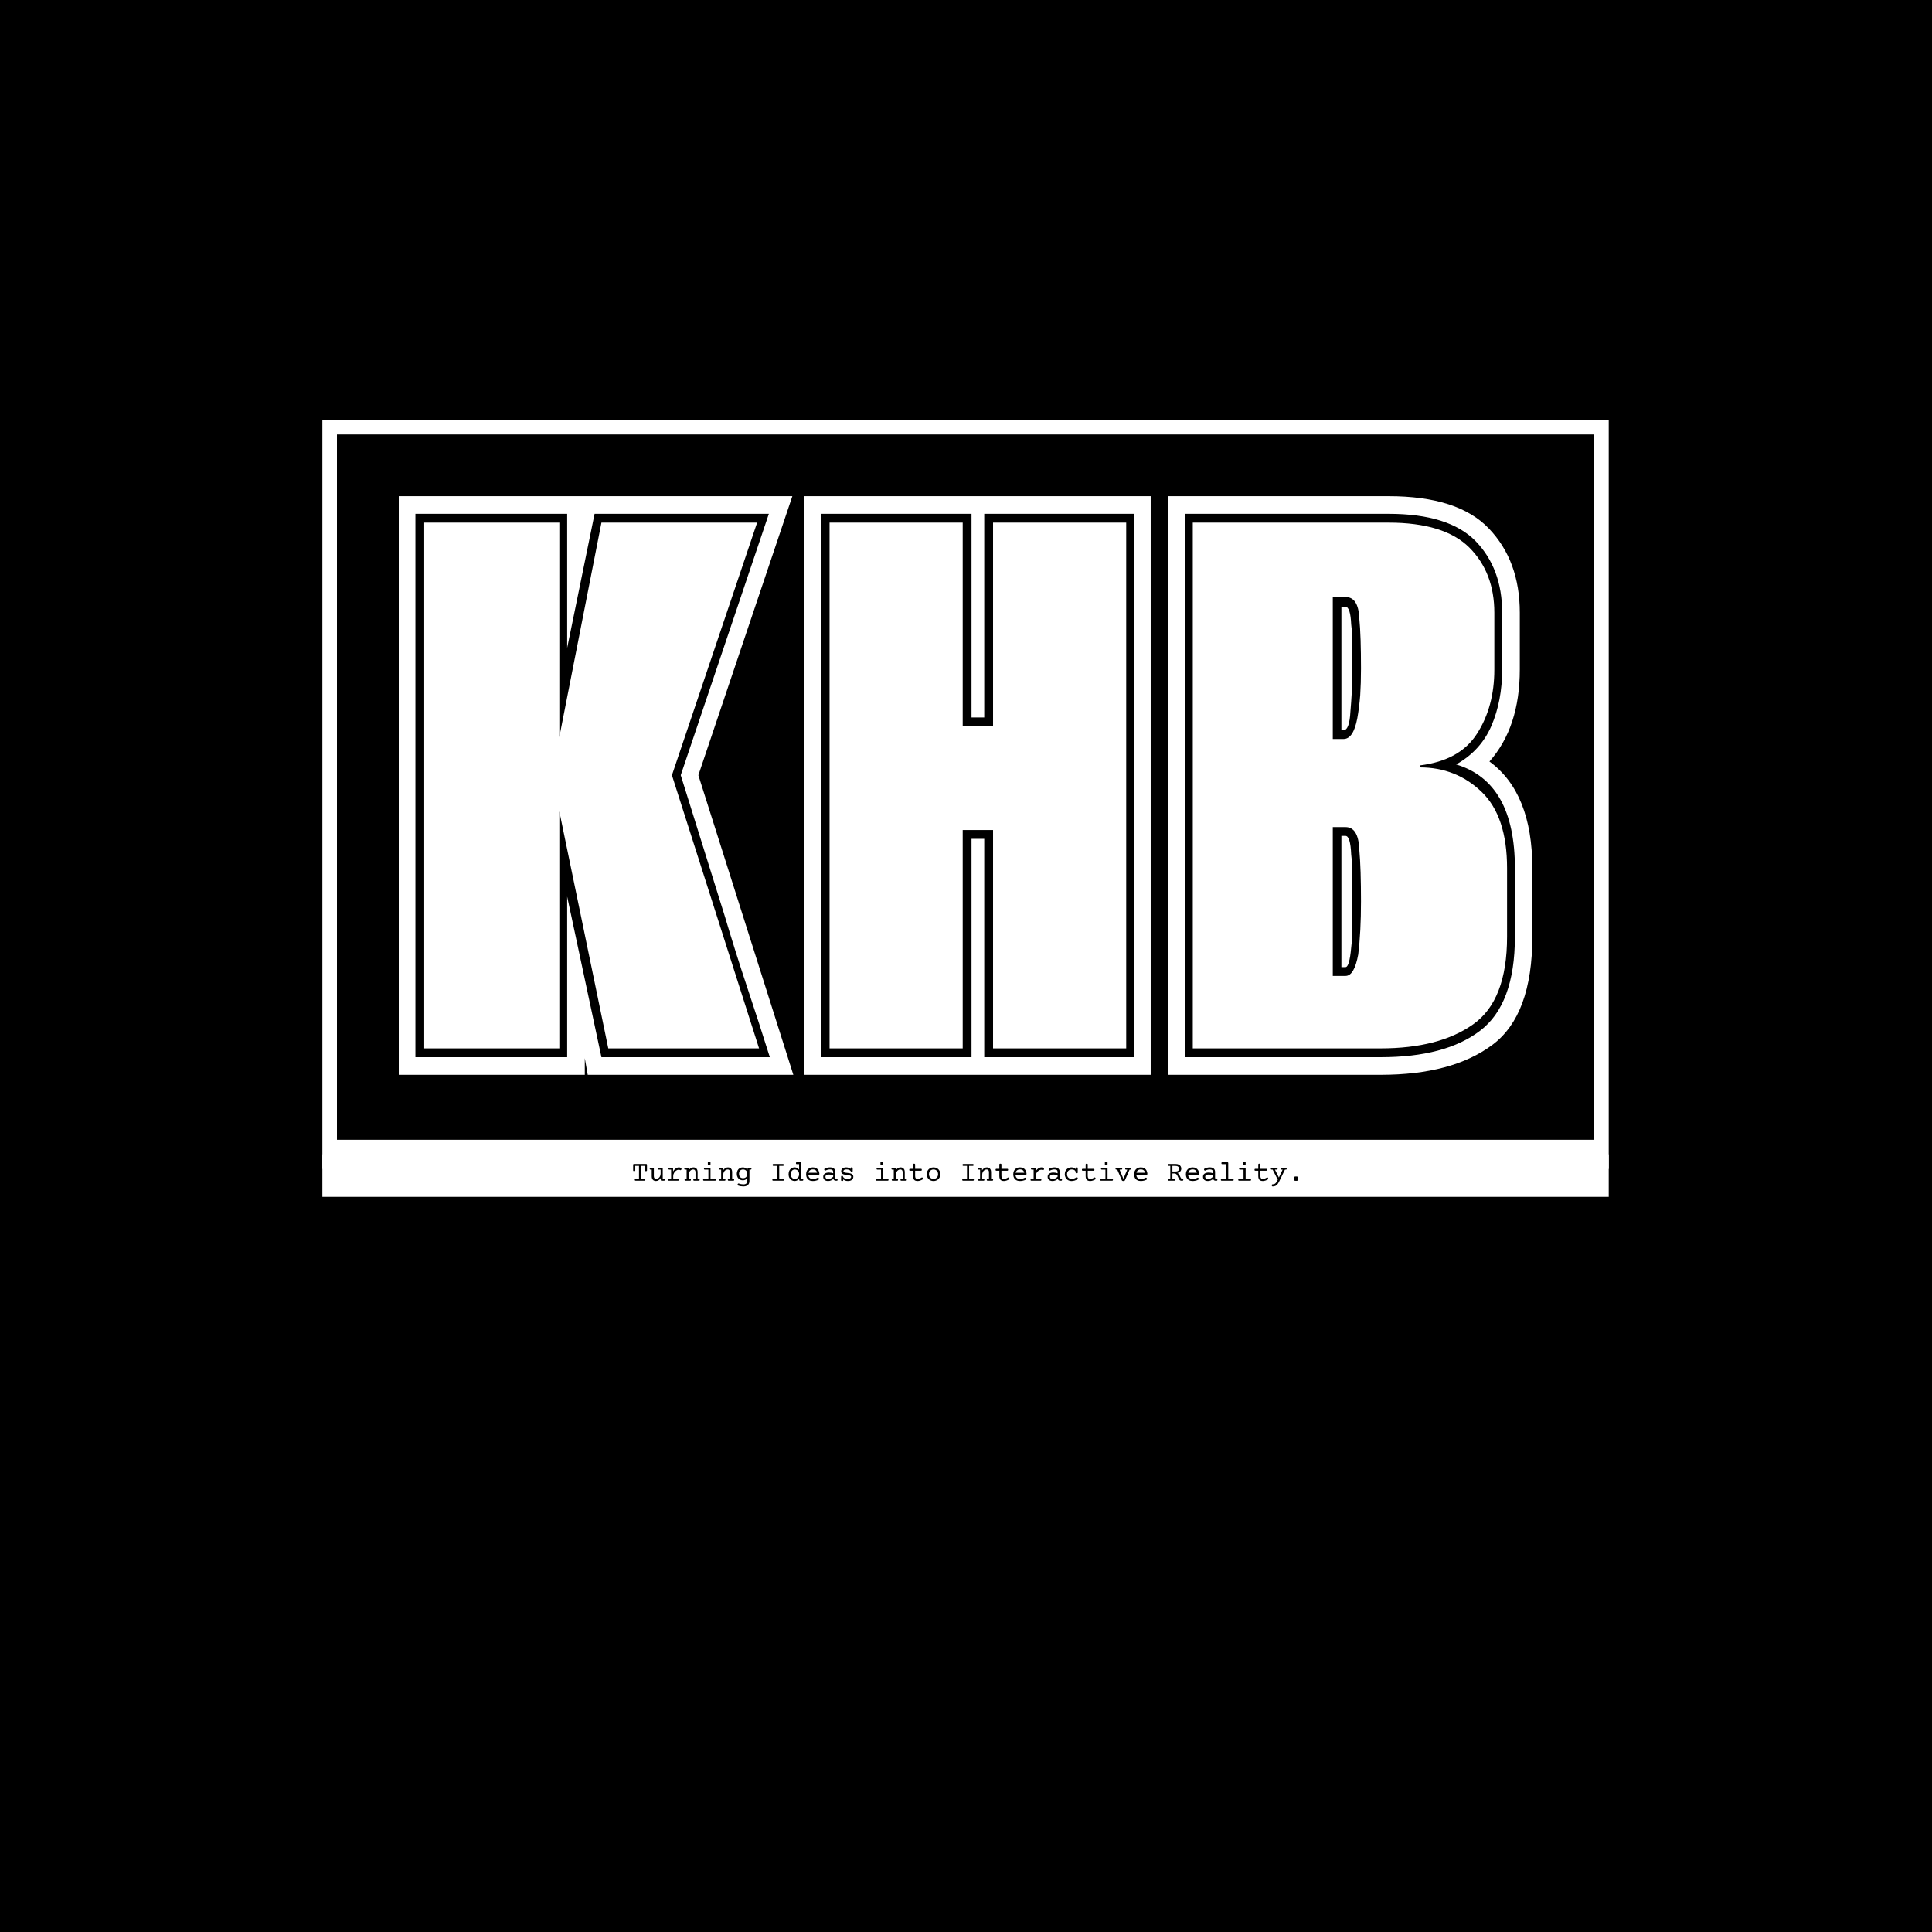 <svg xmlns="http://www.w3.org/2000/svg" version="1.1" xmlns:xlink="http://www.w3.org/1999/xlink" xmlns:svgjs="http://svgjs.dev/svgjs" width="1500" height="1500" viewBox="0 0 1500 1500"><rect width="1500" height="1500" fill="#000000"></rect><g transform="matrix(0.667,0,0,0.667,249.394,325.726)"><svg viewBox="0 0 396 336" data-background-color="#cb0003" preserveAspectRatio="xMidYMid meet" height="1272" width="1500" xmlns="http://www.w3.org/2000/svg" xmlns:xlink="http://www.w3.org/1999/xlink"><g id="tight-bounds" transform="matrix(1,0,0,1,0.24,0.109)"><svg viewBox="0 0 395.52 238.899" height="238.899" width="395.52"><g><svg viewBox="0 0 395.52 238.899" height="238.899" width="395.52"><g><svg viewBox="0 0 395.52 238.899" height="238.899" width="395.52"><g><svg viewBox="0 0 395.52 238.899" height="238.899" width="395.52"><g id="textblocktransform"><svg viewBox="0 0 395.52 238.899" height="238.899" width="395.52" id="textblock"><g><rect width="395.52" height="225.834" fill="none" stroke-width="8.962" stroke="#ffffff" data-fill-palette-color="none" data-stroke-palette-color="tertiary"></rect><rect width="395.52" height="109.949" y="225.834" fill="#ffffff" data-fill-palette-color="tertiary"></rect></g><g><svg viewBox="0 0 395.52 224.834" height="224.834" width="395.52"><g transform="matrix(1,0,0,1,23.462,23.462)"><svg width="348.597" viewBox="0.45 -29.55 57.89 29.55" height="177.911" data-palette-color="#d4dcf7"><path d="M9.95 0L0.45 0 0.45-29.55 20.55-29.55 15.75-15.3 20.6 0 10.1 0 9.95-0.85 9.95 0ZM1.3-28.65L1.3-0.9 9.05-0.9 9.05-9.1 10.8-0.9 19.4-0.9Q18.85-2.65 18.25-4.45 17.65-6.25 17.1-8.1L17.1-8.1 14.85-15.3 19.35-28.65 10.45-28.65 9.05-21.8 9.05-28.65 1.3-28.65ZM8.65-1.35L1.75-1.35 1.75-28.2 8.65-28.2 8.65-17.25 10.8-28.2 18.75-28.2 14.4-15.3 18.85-1.35 11.15-1.35 8.65-13.45 8.65-1.35ZM38.85 0L21.15 0 21.15-29.55 38.85-29.55 38.85 0ZM22-28.65L22-0.9 29.7-0.9 29.7-12.05 30.35-12.05 30.35-0.9 38-0.9 38-28.65 30.35-28.65 30.35-18.25 29.7-18.25 29.7-28.65 22-28.65ZM29.25-1.35L22.45-1.35 22.45-28.2 29.25-28.2 29.25-17.8 30.8-17.8 30.8-28.2 37.6-28.2 37.6-1.35 30.8-1.35 30.8-12.5 29.25-12.5 29.25-1.35ZM50.59 0L39.75 0 39.75-29.55 51-29.55Q54.55-29.55 56.12-27.9 57.7-26.25 57.7-23.6L57.7-23.6 57.7-20.7Q57.7-17.75 56.15-16L56.15-16Q58.34-14.4 58.34-10.55L58.34-10.55 58.34-7.05Q58.34-3.05 56.3-1.53 54.25 0 50.59 0L50.59 0ZM40.59-28.65L40.59-0.9 50.59-0.9Q53.9-0.9 55.67-2.25 57.45-3.6 57.45-7.05L57.45-7.05 57.45-10.55Q57.45-14.95 54.45-15.85L54.45-15.85Q55.7-16.55 56.25-17.82 56.8-19.1 56.8-20.7L56.8-20.7 56.8-23.6Q56.8-25.85 55.45-27.25 54.09-28.65 51-28.65L51-28.65 40.59-28.65ZM50.59-1.35L41-1.35 41-28.2 51-28.2Q53.84-28.2 55.12-26.93 56.4-25.65 56.4-23.6L56.4-23.6 56.4-20.7Q56.4-18.8 55.52-17.43 54.65-16.05 52.59-15.8L52.59-15.8 52.59-15.7Q54.45-15.7 55.75-14.45 57.05-13.2 57.05-10.55L57.05-10.55 57.05-7.05Q57.05-3.8 55.32-2.58 53.59-1.35 50.59-1.35L50.59-1.35ZM48.15-24.4L48.15-17.15 48.7-17.15Q49.2-17.15 49.4-18.2L49.4-18.2Q49.5-18.75 49.55-19.38 49.59-20 49.59-20.75L49.59-20.75Q49.59-21.55 49.57-22.2 49.55-22.85 49.5-23.35L49.5-23.35Q49.45-24.4 48.8-24.4L48.8-24.4 48.15-24.4ZM48.7-17.6L48.59-17.6 48.59-23.9 48.8-23.9Q49.05-23.9 49.09-23L49.09-23Q49.15-22.5 49.15-21.95 49.15-21.4 49.15-20.75L49.15-20.75Q49.15-20.1 49.12-19.55 49.09-19 49.05-18.55L49.05-18.55Q49-17.6 48.7-17.6L48.7-17.6ZM48.15-12.65L48.15-5.05 48.8-5.05Q49.25-5.05 49.45-6.15L49.45-6.15Q49.59-7.3 49.59-8.85L49.59-8.85Q49.59-9.65 49.57-10.33 49.55-11 49.5-11.55L49.5-11.55Q49.45-12.65 48.8-12.65L48.8-12.65 48.15-12.65ZM48.8-5.5L48.59-5.5 48.59-12.2 48.8-12.2Q49.05-12.2 49.09-11.25L49.09-11.25Q49.15-10.75 49.15-10.15 49.15-9.55 49.15-8.85L49.15-8.85Q49.15-8.15 49.15-7.58 49.15-7 49.09-6.5L49.09-6.5Q49-5.5 48.8-5.5L48.8-5.5Z" opacity="1" transform="matrix(1,0,0,1,0,0)" fill="#ffffff" class="wordmark-text-0" data-fill-palette-color="primary" id="text-0"></path></svg></g></svg></g><g transform="matrix(1,0,0,1,75.544,224.834)"><svg viewBox="0 0 244.431 14.065" height="14.065" width="244.431"><g transform="matrix(1,0,0,1,20,3.2)"><svg width="204.431" viewBox="2.98 -33.28 1154.47 43.291" height="7.665" data-palette-color="#cb0003"><path d="M25.46-28.98Q26.29-28.98 26.65-28.6 27-28.22 27-27.32L27-27.32 27-18.12Q27-17.26 26.59-16.89 26.17-16.53 25.17-16.53L25.17-16.53Q24.17-16.53 23.75-16.89 23.34-17.26 23.34-18.12L23.34-18.12 23.34-25.66 16.82-25.66 16.82-3.32 22.58-3.32Q23.41-3.32 23.77-2.94 24.12-2.56 24.12-1.66L24.12-1.66Q24.12-0.76 23.77-0.38 23.41 0 22.58 0L22.58 0 7.4 0Q6.57 0 6.21-0.38 5.86-0.76 5.86-1.66L5.86-1.66Q5.86-2.56 6.21-2.94 6.57-3.32 7.4-3.32L7.4-3.32 13.16-3.32 13.16-25.66 6.64-25.66 6.64-18.12Q6.64-17.26 6.23-16.89 5.81-16.53 4.81-16.53L4.81-16.53Q3.81-16.53 3.39-16.89 2.98-17.26 2.98-18.12L2.98-18.12 2.98-27.32Q2.98-28.22 3.33-28.6 3.69-28.98 4.52-28.98L4.52-28.98 25.46-28.98ZM52.83-22.56Q53.66-22.56 54.01-22.18 54.37-21.8 54.37-20.9L54.37-20.9 54.37-3.32 56.37-3.32Q57.2-3.32 57.55-2.94 57.91-2.56 57.91-1.66L57.91-1.66Q57.91-0.76 57.55-0.38 57.2 0 56.37 0L56.37 0 52.49 0Q51.66 0 51.3-0.37 50.95-0.73 50.95-1.64L50.95-1.64 50.95-4.59Q49.34-2.1 47.18-0.78 45.02 0.54 42.53 0.54L42.53 0.54Q40.31 0.54 38.67-0.43 37.03-1.39 36.15-3.2 35.28-5 35.28-7.42L35.28-7.42 35.28-19.24 33.27-19.24Q32.44-19.24 32.09-19.62 31.74-20 31.74-20.9L31.74-20.9Q31.74-21.8 32.09-22.18 32.44-22.56 33.27-22.56L33.27-22.56 37.4-22.56Q38.23-22.56 38.58-22.18 38.94-21.8 38.94-20.9L38.94-20.9 38.94-7.79Q38.94-5.62 39.94-4.35 40.94-3.08 42.89-3.08L42.89-3.08Q44.97-3.08 46.76-4.27 48.56-5.47 49.63-7.57 50.71-9.67 50.71-12.26L50.71-12.26 50.71-19.24 47.24-19.24Q46.41-19.24 46.05-19.62 45.7-20 45.7-20.9L45.7-20.9Q45.7-21.8 46.05-22.18 46.41-22.56 47.24-22.56L47.24-22.56 52.83-22.56ZM82.42-23.1Q84.32-23.1 85.98-22.12L85.98-22.12Q86.96-21.53 86.96-20.61L86.96-20.61Q86.96-20.17 86.74-19.58L86.74-19.58Q86.23-18.19 85.32-18.19L85.32-18.19Q84.96-18.19 84.64-18.38L84.64-18.38Q83.44-19.04 82.08-19.04L82.08-19.04Q79.88-19.04 77.66-17.52 75.43-15.99 74.01-13.45 72.58-10.91 72.58-8.06L72.58-8.06 72.58-3.32 80.81-3.32Q81.64-3.32 81.99-2.94 82.34-2.56 82.34-1.66L82.34-1.66Q82.34-0.76 81.99-0.38 81.64 0 80.81 0L80.81 0 65.08 0Q64.25 0 63.9-0.38 63.54-0.76 63.54-1.66L63.54-1.66Q63.54-2.56 63.9-2.94 64.25-3.32 65.08-3.32L65.08-3.32 68.92-3.32 68.92-19.24 65.82-19.24Q64.99-19.24 64.63-19.62 64.28-20 64.28-20.9L64.28-20.9Q64.28-21.8 64.63-22.18 64.99-22.56 65.82-22.56L65.82-22.56 70.8-22.56Q71.63-22.56 71.98-22.18 72.33-21.8 72.33-20.9L72.33-20.9 72.33-15.97Q73.51-18.12 75.17-19.73 76.83-21.34 78.71-22.22 80.59-23.1 82.42-23.1L82.42-23.1ZM107.68-23.1Q109.9-23.1 111.54-22.13 113.18-21.17 114.06-19.36 114.93-17.55 114.93-15.14L114.93-15.14 114.93-3.32 116.94-3.32Q117.77-3.32 118.12-2.94 118.47-2.56 118.47-1.66L118.47-1.66Q118.47-0.76 118.12-0.38 117.77 0 116.94 0L116.94 0 109.03 0Q108.2 0 107.84-0.38 107.49-0.76 107.49-1.66L107.49-1.66Q107.49-2.56 107.84-2.94 108.2-3.32 109.03-3.32L109.03-3.32 111.27-3.32 111.27-14.77Q111.27-16.94 110.27-18.21 109.27-19.48 107.32-19.48L107.32-19.48Q105.24-19.48 103.45-18.29 101.65-17.09 100.58-14.99 99.5-12.89 99.5-10.3L99.5-10.3 99.5-3.32 101.75-3.32Q102.58-3.32 102.93-2.94 103.29-2.56 103.29-1.66L103.29-1.66Q103.29-0.76 102.93-0.38 102.58 0 101.75 0L101.75 0 93.84 0Q93.01 0 92.66-0.38 92.3-0.76 92.3-1.66L92.3-1.66Q92.3-2.56 92.66-2.94 93.01-3.32 93.84-3.32L93.84-3.32 95.84-3.32 95.84-19.24 93.35-19.24Q92.52-19.24 92.17-19.62 91.81-20 91.81-20.9L91.81-20.9Q91.81-21.8 92.17-22.18 92.52-22.56 93.35-22.56L93.35-22.56 97.72-22.56Q98.55-22.56 98.91-22.18 99.26-21.8 99.26-20.9L99.26-20.9 99.26-17.97Q100.87-20.46 103.03-21.78 105.19-23.1 107.68-23.1L107.68-23.1ZM135.78-22.56Q136.61-22.56 136.97-22.18 137.32-21.8 137.32-20.9L137.32-20.9 137.32-3.32 145.16-3.32Q145.99-3.32 146.34-2.94 146.69-2.56 146.69-1.66L146.69-1.66Q146.69-0.76 146.34-0.38 145.99 0 145.16 0L145.16 0 126.02 0Q125.19 0 124.83-0.38 124.48-0.76 124.48-1.66L124.48-1.66Q124.48-2.56 124.83-2.94 125.19-3.32 126.02-3.32L126.02-3.32 133.66-3.32 133.66-19.24 127.48-19.24Q126.65-19.24 126.3-19.62 125.94-20 125.94-20.9L125.94-20.9Q125.94-21.8 126.3-22.18 126.65-22.56 127.48-22.56L127.48-22.56 135.78-22.56ZM135-33.28Q136.34-33.28 136.83-32.92 137.32-32.57 137.32-31.69L137.32-31.69 137.32-28.52Q137.32-27.64 136.83-27.28 136.34-26.93 135-26.93L135-26.93Q133.66-26.93 133.17-27.28 132.68-27.64 132.68-28.52L132.68-28.52 132.68-31.69Q132.68-32.57 133.17-32.92 133.66-33.28 135-33.28L135-33.28ZM167.64-23.1Q169.86-23.1 171.5-22.13 173.13-21.17 174.01-19.36 174.89-17.55 174.89-15.14L174.89-15.14 174.89-3.32 176.89-3.32Q177.72-3.32 178.08-2.94 178.43-2.56 178.43-1.66L178.43-1.66Q178.43-0.76 178.08-0.38 177.72 0 176.89 0L176.89 0 168.98 0Q168.15 0 167.8-0.38 167.44-0.76 167.44-1.66L167.44-1.66Q167.44-2.56 167.8-2.94 168.15-3.32 168.98-3.32L168.98-3.32 171.23-3.32 171.23-14.77Q171.23-16.94 170.23-18.21 169.23-19.48 167.27-19.48L167.27-19.48Q165.2-19.48 163.4-18.29 161.61-17.09 160.53-14.99 159.46-12.89 159.46-10.3L159.46-10.3 159.46-3.32 161.71-3.32Q162.54-3.32 162.89-2.94 163.24-2.56 163.24-1.66L163.24-1.66Q163.24-0.76 162.89-0.38 162.54 0 161.71 0L161.71 0 153.8 0Q152.97 0 152.61-0.38 152.26-0.76 152.26-1.66L152.26-1.66Q152.26-2.56 152.61-2.94 152.97-3.32 153.8-3.32L153.8-3.32 155.8-3.32 155.8-19.24 153.31-19.24Q152.48-19.24 152.12-19.62 151.77-20 151.77-20.9L151.77-20.9Q151.77-21.8 152.12-22.18 152.48-22.56 153.31-22.56L153.31-22.56 157.68-22.56Q158.51-22.56 158.86-22.18 159.22-21.8 159.22-20.9L159.22-20.9 159.22-17.97Q160.83-20.46 162.99-21.78 165.15-23.1 167.64-23.1L167.64-23.1ZM193.52-23.1Q195.91-23.1 197.93-22.02 199.96-20.95 201.5-18.95L201.5-18.95 201.5-20.9Q201.5-21.8 201.85-22.18 202.21-22.56 203.04-22.56L203.04-22.56 206.92-22.56Q207.75-22.56 208.1-22.18 208.46-21.8 208.46-20.9L208.46-20.9Q208.46-20 208.1-19.62 207.75-19.24 206.92-19.24L206.92-19.24 204.92-19.24 204.92 0.73Q204.92 3.64 203.68 5.73 202.45 7.81 200.11 8.91 197.76 10.01 194.47 10.01L194.47 10.01Q192.12 10.01 189.73 9.61 187.34 9.2 185.26 8.45L185.26 8.45Q184.31 8.11 184.31 7.15L184.31 7.15Q184.31 6.76 184.51 6.18L184.51 6.18Q184.95 4.83 185.9 4.83L185.9 4.83Q186.17 4.83 186.44 4.93L186.44 4.93Q188.34 5.62 190.44 6.01 192.54 6.4 194.47 6.4L194.47 6.4Q197.84 6.4 199.55 4.8 201.25 3.2 201.25 0.42L201.25 0.42 201.25-4.49Q198.23-0.68 193.52-0.68L193.52-0.68Q190.49-0.68 188.1-2.04 185.7-3.39 184.34-5.93 182.97-8.47 182.97-11.89L182.97-11.89Q182.97-15.31 184.34-17.85 185.7-20.39 188.1-21.74 190.49-23.1 193.52-23.1L193.52-23.1ZM193.76-19.48Q191.59-19.48 190.02-18.52 188.46-17.55 187.64-15.83 186.83-14.11 186.83-11.89L186.83-11.89Q186.83-9.67 187.64-7.95 188.46-6.23 190.02-5.26 191.59-4.3 193.76-4.3L193.76-4.3Q195.93-4.3 197.63-5.2 199.33-6.1 200.29-7.82 201.25-9.55 201.25-11.89L201.25-11.89Q201.25-14.23 200.29-15.95 199.33-17.68 197.63-18.58 195.93-19.48 193.76-19.48L193.76-19.48ZM262.9-28.98Q263.73-28.98 264.08-28.6 264.43-28.22 264.43-27.32L264.43-27.32Q264.43-26.42 264.08-26.04 263.73-25.66 262.9-25.66L262.9-25.66 256.65-25.66 256.65-3.32 263.38-3.32Q264.21-3.32 264.57-2.94 264.92-2.56 264.92-1.66L264.92-1.66Q264.92-0.76 264.57-0.38 264.21 0 263.38 0L263.38 0 246.24 0Q245.41 0 245.06-0.38 244.71-0.76 244.71-1.66L244.71-1.66Q244.71-2.56 245.06-2.94 245.41-3.32 246.24-3.32L246.24-3.32 252.98-3.32 252.98-25.66 246.73-25.66Q245.9-25.66 245.55-26.04 245.19-26.42 245.19-27.32L245.19-27.32Q245.19-28.22 245.55-28.6 245.9-28.98 246.73-28.98L246.73-28.98 262.9-28.98ZM293.31-32.03Q294.14-32.03 294.5-31.65 294.85-31.27 294.85-30.37L294.85-30.37 294.85-3.32 296.85-3.32Q297.68-3.32 298.04-2.94 298.39-2.56 298.39-1.66L298.39-1.66Q298.39-0.76 298.04-0.38 297.68 0 296.85 0L296.85 0 292.97 0Q292.14 0 291.79-0.38 291.43-0.76 291.43-1.66L291.43-1.66 291.43-3.61Q289.89-1.61 287.87-0.54 285.84 0.54 283.45 0.54L283.45 0.54Q280.42 0.54 278.03-0.89 275.64-2.32 274.27-4.99 272.9-7.67 272.9-11.28L272.9-11.28Q272.9-14.89 274.27-17.57 275.64-20.24 278.03-21.67 280.42-23.1 283.45-23.1L283.45-23.1Q288.04-23.1 291.19-19.07L291.19-19.07 291.19-28.71 287.23-28.71Q286.4-28.71 286.05-29.09 285.7-29.47 285.7-30.37L285.7-30.37Q285.7-31.27 286.05-31.65 286.4-32.03 287.23-32.03L287.23-32.03 293.31-32.03ZM283.69-19.48Q281.52-19.48 279.96-18.44 278.4-17.41 277.58-15.55 276.76-13.7 276.76-11.28L276.76-11.28Q276.76-8.86 277.58-7.01 278.4-5.15 279.96-4.11 281.52-3.08 283.69-3.08L283.69-3.08Q285.87-3.08 287.56-4.05 289.26-5.03 290.22-6.88 291.19-8.74 291.19-11.28L291.19-11.28Q291.19-13.82 290.22-15.67 289.26-17.53 287.56-18.51 285.87-19.48 283.69-19.48L283.69-19.48ZM314.99-23.1Q318.53-23.1 321.03-21.67 323.53-20.24 324.88-17.71 326.22-15.19 326.42-11.89L326.42-11.89Q326.42-11.06 326.06-10.72 325.71-10.38 324.88-10.38L324.88-10.38 307.2-10.38Q307.37-6.74 309.36-4.87 311.35-3 314.99-3L314.99-3Q317.24-3 319.43-3.58 321.63-4.15 323.29-5.1L323.29-5.1Q323.71-5.32 324.05-5.32L324.05-5.32Q324.9-5.32 325.44-4.03L325.44-4.03Q325.66-3.52 325.66-3.1L325.66-3.1Q325.66-2.12 324.58-1.59L324.58-1.59Q322.7-0.63 320.14-0.05 317.58 0.54 314.99 0.54L314.99 0.54Q311.3 0.54 308.69-0.88 306.08-2.29 304.71-4.96 303.34-7.62 303.34-11.28L303.34-11.28Q303.34-14.77 304.83-17.46 306.32-20.14 308.96-21.62 311.6-23.1 314.99-23.1L314.99-23.1ZM314.99-19.56Q311.99-19.56 310.02-18.03 308.06-16.5 307.45-13.79L307.45-13.79 322.36-13.79Q321.85-16.6 320.01-18.08 318.16-19.56 314.99-19.56L314.99-19.56ZM344.85-23.1Q349.44-23.1 351.73-21.04 354.03-18.99 354.03-14.97L354.03-14.97 354.03-5.25Q354.03-3.32 355.64-3.32L355.64-3.32 356.49-3.32Q357.32-3.32 357.68-2.94 358.03-2.56 358.03-1.66L358.03-1.66Q358.03-0.76 357.68-0.38 357.32 0 356.49 0L356.49 0 354.93 0Q353.34 0 352.21-0.79 351.07-1.59 350.73-3.13L350.73-3.13Q348.73-1.37 346.4-0.42 344.06 0.54 341.45 0.54L341.45 0.54Q338.99 0.54 337.09-0.31 335.2-1.15 334.13-2.76 333.05-4.37 333.05-6.59L333.05-6.59Q333.05-10.45 335.81-12.29 338.57-14.14 342.94-14.14L342.94-14.14Q346.82-14.14 350.36-12.89L350.36-12.89 350.36-14.97Q350.36-17.33 349.03-18.44 347.7-19.56 344.75-19.56L344.75-19.56Q342.92-19.56 340.94-19.04 338.96-18.53 337.18-17.63L337.18-17.63Q336.76-17.41 336.42-17.41L336.42-17.41Q335.62-17.41 335.08-18.58L335.08-18.58Q334.81-19.17 334.81-19.56L334.81-19.56Q334.81-20.41 335.71-20.87L335.71-20.87Q337.77-21.95 340.12-22.52 342.48-23.1 344.85-23.1L344.85-23.1ZM342.97-10.69Q340.16-10.69 338.53-9.73 336.91-8.76 336.91-6.67L336.91-6.67Q336.91-4.88 338.14-3.89 339.38-2.91 341.6-2.91L341.6-2.91Q346.46-2.91 350.36-6.93L350.36-6.93 350.36-9.59Q348.7-10.13 346.8-10.41 344.89-10.69 342.97-10.69L342.97-10.69ZM382.42-23.1Q383.42-23.1 383.83-22.73 384.25-22.36 384.25-21.51L384.25-21.51 384.25-16.87Q384.25-16.02 383.83-15.65 383.42-15.28 382.42-15.28L382.42-15.28Q381.59-15.28 381.24-15.92L381.24-15.92Q380.19-17.92 378.19-18.74 376.19-19.56 373.11-19.56L373.11-19.56Q370.75-19.56 369.42-18.71 368.09-17.87 368.09-16.36L368.09-16.36Q368.09-15.58 368.59-15.09 369.09-14.6 370.06-14.28L370.06-14.28Q370.87-14.01 371.93-13.87 372.99-13.72 374.68-13.55L374.68-13.55Q377.05-13.28 378.5-13.05 379.95-12.82 381.24-12.35L381.24-12.35Q383.2-11.65 384.28-10.3 385.37-8.96 385.37-6.76L385.37-6.76Q385.37-4.57 384.26-2.92 383.15-1.27 381.01-0.37 378.88 0.54 375.9 0.54L375.9 0.54Q373.26 0.54 371.26-0.2 369.26-0.93 367.77-2.42L367.77-2.42 367.77-1.05Q367.77-0.2 367.35 0.17 366.94 0.54 365.94 0.54L365.94 0.54Q364.94 0.54 364.52 0.17 364.11-0.2 364.11-1.05L364.11-1.05 364.11-6.91Q364.11-7.76 364.52-8.13 364.94-8.5 365.94-8.5L365.94-8.5Q366.45-8.5 366.74-8.26 367.04-8.03 367.26-7.5L367.26-7.5Q368.13-5.15 370.18-4.08 372.24-3 375.65-3L375.65-3Q378.49-3 380-4.03 381.51-5.05 381.51-6.76L381.51-6.76Q381.51-7.59 380.98-8.13 380.44-8.67 379.44-9.01L379.44-9.01Q378.58-9.28 377.47-9.46 376.36-9.64 374.65-9.81L374.65-9.81Q372.36-10.06 370.82-10.33 369.28-10.6 367.99-11.11L367.99-11.11Q366.21-11.82 365.22-13.07 364.23-14.33 364.23-16.36L364.23-16.36Q364.23-18.48 365.34-20.01 366.45-21.53 368.41-22.31 370.38-23.1 372.87-23.1L372.87-23.1Q375.24-23.1 377.2-22.39 379.17-21.68 380.59-20.41L380.59-20.41 380.59-21.51Q380.59-22.36 381-22.73 381.42-23.1 382.42-23.1L382.42-23.1ZM435.56-22.56Q436.39-22.56 436.74-22.18 437.1-21.8 437.1-20.9L437.1-20.9 437.1-3.32 444.94-3.32Q445.77-3.32 446.12-2.94 446.47-2.56 446.47-1.66L446.47-1.66Q446.47-0.76 446.12-0.38 445.77 0 444.94 0L444.94 0 425.8 0Q424.97 0 424.61-0.38 424.26-0.76 424.26-1.66L424.26-1.66Q424.26-2.56 424.61-2.94 424.97-3.32 425.8-3.32L425.8-3.32 433.44-3.32 433.44-19.24 427.26-19.24Q426.43-19.24 426.08-19.62 425.72-20 425.72-20.9L425.72-20.9Q425.72-21.8 426.08-22.18 426.43-22.56 427.26-22.56L427.26-22.56 435.56-22.56ZM434.78-33.28Q436.12-33.28 436.61-32.92 437.1-32.57 437.1-31.69L437.1-31.69 437.1-28.52Q437.1-27.64 436.61-27.28 436.12-26.93 434.78-26.93L434.78-26.93Q433.44-26.93 432.95-27.28 432.46-27.64 432.46-28.52L432.46-28.52 432.46-31.69Q432.46-32.57 432.95-32.92 433.44-33.28 434.78-33.28L434.78-33.28ZM467.42-23.1Q469.64-23.1 471.28-22.13 472.91-21.17 473.79-19.36 474.67-17.55 474.67-15.14L474.67-15.14 474.67-3.32 476.67-3.32Q477.5-3.32 477.86-2.94 478.21-2.56 478.21-1.66L478.21-1.66Q478.21-0.76 477.86-0.38 477.5 0 476.67 0L476.67 0 468.76 0Q467.93 0 467.58-0.38 467.22-0.76 467.22-1.66L467.22-1.66Q467.22-2.56 467.58-2.94 467.93-3.32 468.76-3.32L468.76-3.32 471.01-3.32 471.01-14.77Q471.01-16.94 470.01-18.21 469.01-19.48 467.05-19.48L467.05-19.48Q464.98-19.48 463.18-18.29 461.39-17.09 460.31-14.99 459.24-12.89 459.24-10.3L459.24-10.3 459.24-3.32 461.49-3.32Q462.32-3.32 462.67-2.94 463.02-2.56 463.02-1.66L463.02-1.66Q463.02-0.76 462.67-0.38 462.32 0 461.49 0L461.49 0 453.58 0Q452.75 0 452.39-0.38 452.04-0.76 452.04-1.66L452.04-1.66Q452.04-2.56 452.39-2.94 452.75-3.32 453.58-3.32L453.58-3.32 455.58-3.32 455.58-19.24 453.09-19.24Q452.26-19.24 451.9-19.62 451.55-20 451.55-20.9L451.55-20.9Q451.55-21.8 451.9-22.18 452.26-22.56 453.09-22.56L453.09-22.56 457.46-22.56Q458.29-22.56 458.64-22.18 459-21.8 459-20.9L459-20.9 459-17.97Q460.61-20.46 462.77-21.78 464.93-23.1 467.42-23.1L467.42-23.1ZM490.83-29.52Q491.83-29.52 492.25-29.15 492.66-28.78 492.66-27.93L492.66-27.93 492.66-20.61 502.69-20.61Q503.52-20.61 503.88-20.23 504.23-19.85 504.23-18.95L504.23-18.95Q504.23-18.04 503.88-17.66 503.52-17.29 502.69-17.29L502.69-17.29 492.66-17.29 492.66-8.4Q492.66-5.62 493.62-4.32 494.59-3.03 496.98-3.03L496.98-3.03Q498.62-3.03 500.42-3.69 502.23-4.35 503.92-5.44L503.92-5.44Q504.26-5.69 504.67-5.69L504.67-5.69Q505.5-5.69 506.09-4.57L506.09-4.57Q506.41-3.93 506.41-3.47L506.41-3.47Q506.41-2.69 505.6-2.2L505.6-2.2Q503.7-1 501.35-0.23 499.01 0.54 496.98 0.54L496.98 0.54Q492.83 0.54 490.91-1.62 489-3.78 489-8.08L489-8.08 489-17.29 484.04-17.29Q483.21-17.29 482.86-17.66 482.5-18.04 482.5-18.95L482.5-18.95Q482.5-19.85 482.86-20.23 483.21-20.61 484.04-20.61L484.04-20.61 489-20.61 489-27.93Q489-28.78 489.41-29.15 489.83-29.52 490.83-29.52L490.83-29.52ZM524.62-23.1Q527.96-23.1 530.65-21.58 533.33-20.07 534.86-17.37 536.38-14.67 536.38-11.28L536.38-11.28Q536.38-7.89 534.86-5.19 533.33-2.49 530.65-0.98 527.96 0.54 524.62 0.54L524.62 0.54Q521.27 0.54 518.59-0.98 515.9-2.49 514.37-5.19 512.85-7.89 512.85-11.28L512.85-11.28Q512.85-14.67 514.37-17.37 515.9-20.07 518.59-21.58 521.27-23.1 524.62-23.1L524.62-23.1ZM524.62-19.48Q522.25-19.48 520.45-18.44 518.66-17.41 517.68-15.54 516.71-13.67 516.71-11.28L516.71-11.28Q516.71-8.89 517.68-7.02 518.66-5.15 520.45-4.11 522.25-3.08 524.62-3.08L524.62-3.08Q526.98-3.08 528.78-4.11 530.57-5.15 531.55-7.02 532.53-8.89 532.53-11.28L532.53-11.28Q532.53-13.67 531.55-15.54 530.57-17.41 528.78-18.44 526.98-19.48 524.62-19.48L524.62-19.48ZM592.65-28.98Q593.48-28.98 593.84-28.6 594.19-28.22 594.19-27.32L594.19-27.32Q594.19-26.42 593.84-26.04 593.48-25.66 592.65-25.66L592.65-25.66 586.4-25.66 586.4-3.32 593.14-3.32Q593.97-3.32 594.33-2.94 594.68-2.56 594.68-1.66L594.68-1.66Q594.68-0.76 594.33-0.38 593.97 0 593.14 0L593.14 0 576 0Q575.17 0 574.82-0.38 574.46-0.76 574.46-1.66L574.46-1.66Q574.46-2.56 574.82-2.94 575.17-3.32 576-3.32L576-3.32 582.74-3.32 582.74-25.66 576.49-25.66Q575.66-25.66 575.31-26.04 574.95-26.42 574.95-27.32L574.95-27.32Q574.95-28.22 575.31-28.6 575.66-28.98 576.49-28.98L576.49-28.98 592.65-28.98ZM617.31-23.1Q619.53-23.1 621.17-22.13 622.8-21.17 623.68-19.36 624.56-17.55 624.56-15.14L624.56-15.14 624.56-3.32 626.56-3.32Q627.39-3.32 627.75-2.94 628.1-2.56 628.1-1.66L628.1-1.66Q628.1-0.76 627.75-0.38 627.39 0 626.56 0L626.56 0 618.65 0Q617.82 0 617.47-0.38 617.11-0.76 617.11-1.66L617.11-1.66Q617.11-2.56 617.47-2.94 617.82-3.32 618.65-3.32L618.65-3.32 620.9-3.32 620.9-14.77Q620.9-16.94 619.9-18.21 618.9-19.48 616.94-19.48L616.94-19.48Q614.87-19.48 613.07-18.29 611.28-17.09 610.2-14.99 609.13-12.89 609.13-10.3L609.13-10.3 609.13-3.32 611.38-3.32Q612.21-3.32 612.56-2.94 612.91-2.56 612.91-1.66L612.91-1.66Q612.91-0.76 612.56-0.38 612.21 0 611.38 0L611.38 0 603.47 0Q602.64 0 602.28-0.38 601.93-0.76 601.93-1.66L601.93-1.66Q601.93-2.56 602.28-2.94 602.64-3.32 603.47-3.32L603.47-3.32 605.47-3.32 605.47-19.24 602.98-19.24Q602.15-19.24 601.79-19.62 601.44-20 601.44-20.9L601.44-20.9Q601.44-21.8 601.79-22.18 602.15-22.56 602.98-22.56L602.98-22.56 607.35-22.56Q608.18-22.56 608.53-22.18 608.89-21.8 608.89-20.9L608.89-20.9 608.89-17.97Q610.5-20.46 612.66-21.78 614.82-23.1 617.31-23.1L617.31-23.1ZM640.72-29.52Q641.72-29.52 642.13-29.15 642.55-28.78 642.55-27.93L642.55-27.93 642.55-20.61 652.58-20.61Q653.41-20.61 653.77-20.23 654.12-19.85 654.12-18.95L654.12-18.95Q654.12-18.04 653.77-17.66 653.41-17.29 652.58-17.29L652.58-17.29 642.55-17.29 642.55-8.4Q642.55-5.62 643.51-4.32 644.48-3.03 646.87-3.03L646.87-3.03Q648.51-3.03 650.31-3.69 652.12-4.35 653.8-5.44L653.8-5.44Q654.15-5.69 654.56-5.69L654.56-5.69Q655.39-5.69 655.98-4.57L655.98-4.57Q656.3-3.93 656.3-3.47L656.3-3.47Q656.3-2.69 655.49-2.2L655.49-2.2Q653.59-1 651.24-0.23 648.9 0.54 646.87 0.54L646.87 0.54Q642.72 0.54 640.8-1.62 638.89-3.78 638.89-8.08L638.89-8.08 638.89-17.29 633.93-17.29Q633.1-17.29 632.75-17.66 632.39-18.04 632.39-18.95L632.39-18.95Q632.39-19.85 632.75-20.23 633.1-20.61 633.93-20.61L633.93-20.61 638.89-20.61 638.89-27.93Q638.89-28.78 639.3-29.15 639.72-29.52 640.72-29.52L640.72-29.52ZM674.73-23.1Q678.27-23.1 680.77-21.67 683.27-20.24 684.61-17.71 685.96-15.19 686.15-11.89L686.15-11.89Q686.15-11.06 685.8-10.72 685.44-10.38 684.61-10.38L684.61-10.38 666.94-10.38Q667.11-6.74 669.1-4.87 671.09-3 674.73-3L674.73-3Q676.97-3 679.17-3.58 681.37-4.15 683.03-5.1L683.03-5.1Q683.44-5.32 683.78-5.32L683.78-5.32Q684.64-5.32 685.17-4.03L685.17-4.03Q685.39-3.52 685.39-3.1L685.39-3.1Q685.39-2.12 684.32-1.59L684.32-1.59Q682.44-0.63 679.88-0.05 677.31 0.54 674.73 0.54L674.73 0.54Q671.04 0.54 668.43-0.88 665.81-2.29 664.45-4.96 663.08-7.62 663.08-11.28L663.08-11.28Q663.08-14.77 664.57-17.46 666.06-20.14 668.69-21.62 671.33-23.1 674.73-23.1L674.73-23.1ZM674.73-19.56Q671.72-19.56 669.76-18.03 667.79-16.5 667.18-13.79L667.18-13.79 682.1-13.79Q681.59-16.6 679.74-18.08 677.9-19.56 674.73-19.56L674.73-19.56ZM711.95-23.1Q713.86-23.1 715.52-22.12L715.52-22.12Q716.5-21.53 716.5-20.61L716.5-20.61Q716.5-20.17 716.28-19.58L716.28-19.58Q715.76-18.19 714.86-18.19L714.86-18.19Q714.49-18.19 714.18-18.38L714.18-18.38Q712.98-19.04 711.61-19.04L711.61-19.04Q709.42-19.04 707.19-17.52 704.97-15.99 703.54-13.45 702.12-10.91 702.12-8.06L702.12-8.06 702.12-3.32 710.34-3.32Q711.17-3.32 711.53-2.94 711.88-2.56 711.88-1.66L711.88-1.66Q711.88-0.76 711.53-0.38 711.17 0 710.34 0L710.34 0 694.62 0Q693.79 0 693.44-0.38 693.08-0.76 693.08-1.66L693.08-1.66Q693.08-2.56 693.44-2.94 693.79-3.32 694.62-3.32L694.62-3.32 698.45-3.32 698.45-19.24 695.35-19.24Q694.52-19.24 694.17-19.62 693.81-20 693.81-20.9L693.81-20.9Q693.81-21.8 694.17-22.18 694.52-22.56 695.35-22.56L695.35-22.56 700.33-22.56Q701.16-22.56 701.52-22.18 701.87-21.8 701.87-20.9L701.87-20.9 701.87-15.97Q703.04-18.12 704.7-19.73 706.36-21.34 708.24-22.22 710.12-23.1 711.95-23.1L711.95-23.1ZM734.56-23.1Q739.15-23.1 741.44-21.04 743.74-18.99 743.74-14.97L743.74-14.97 743.74-5.25Q743.74-3.32 745.35-3.32L745.35-3.32 746.2-3.32Q747.03-3.32 747.39-2.94 747.74-2.56 747.74-1.66L747.74-1.66Q747.74-0.76 747.39-0.38 747.03 0 746.2 0L746.2 0 744.64 0Q743.06 0 741.92-0.79 740.78-1.59 740.44-3.13L740.44-3.13Q738.44-1.37 736.11-0.42 733.78 0.54 731.17 0.54L731.17 0.54Q728.7 0.54 726.81-0.31 724.92-1.15 723.84-2.76 722.77-4.37 722.77-6.59L722.77-6.59Q722.77-10.45 725.53-12.29 728.28-14.14 732.65-14.14L732.65-14.14Q736.54-14.14 740.08-12.89L740.08-12.89 740.08-14.97Q740.08-17.33 738.75-18.44 737.42-19.56 734.46-19.56L734.46-19.56Q732.63-19.56 730.65-19.04 728.68-18.53 726.89-17.63L726.89-17.63Q726.48-17.41 726.14-17.41L726.14-17.41Q725.33-17.41 724.79-18.58L724.79-18.58Q724.52-19.17 724.52-19.56L724.52-19.56Q724.52-20.41 725.43-20.87L725.43-20.87Q727.48-21.95 729.84-22.52 732.19-23.1 734.56-23.1L734.56-23.1ZM732.68-10.69Q729.87-10.69 728.25-9.73 726.62-8.76 726.62-6.67L726.62-6.67Q726.62-4.88 727.86-3.89 729.09-2.91 731.31-2.91L731.31-2.91Q736.17-2.91 740.08-6.93L740.08-6.93 740.08-9.59Q738.42-10.13 736.51-10.41 734.61-10.69 732.68-10.69L732.68-10.69ZM773.23-23.1Q774.23-23.1 774.64-22.73 775.06-22.36 775.06-21.51L775.06-21.51 775.06-14.43Q775.06-13.57 774.64-13.21 774.23-12.84 773.23-12.84L773.23-12.84Q772.23-12.84 771.81-13.21 771.4-13.57 771.4-14.43L771.4-14.43Q771.4-15.92 770.62-17.07 769.83-18.21 768.28-18.85 766.73-19.48 764.56-19.48L764.56-19.48Q762.22-19.48 760.36-18.43 758.51-17.38 757.46-15.5 756.41-13.62 756.41-11.28L756.41-11.28Q756.41-8.91 757.4-7.04 758.38-5.18 760.18-4.13 761.97-3.08 764.32-3.08L764.32-3.08Q766.56-3.08 768.68-3.77 770.79-4.47 772.52-5.79L772.52-5.79Q773.03-6.18 773.47-6.18L773.47-6.18Q774.18-6.18 774.79-5.18L774.79-5.18Q775.16-4.57 775.16-4L775.16-4Q775.16-3.15 774.38-2.59L774.38-2.59Q772.42-1.12 769.76-0.29 767.1 0.54 764.32 0.54L764.32 0.54Q760.83 0.54 758.15-1 755.48-2.54 754.01-5.22 752.55-7.91 752.55-11.28L752.55-11.28Q752.55-14.65 754.04-17.33 755.53-20.02 758.2-21.56 760.87-23.1 764.32-23.1L764.32-23.1Q766.49-23.1 768.31-22.3 770.13-21.51 771.4-20.04L771.4-20.04 771.4-21.51Q771.4-22.36 771.81-22.73 772.23-23.1 773.23-23.1L773.23-23.1ZM790.61-29.52Q791.61-29.52 792.02-29.15 792.44-28.78 792.44-27.93L792.44-27.93 792.44-20.61 802.47-20.61Q803.3-20.61 803.66-20.23 804.01-19.85 804.01-18.95L804.01-18.95Q804.01-18.04 803.66-17.66 803.3-17.29 802.47-17.29L802.47-17.29 792.44-17.29 792.44-8.4Q792.44-5.62 793.4-4.32 794.37-3.03 796.76-3.03L796.76-3.03Q798.4-3.03 800.2-3.69 802.01-4.35 803.69-5.44L803.69-5.44Q804.04-5.69 804.45-5.69L804.45-5.69Q805.28-5.69 805.87-4.57L805.87-4.57Q806.18-3.93 806.18-3.47L806.18-3.47Q806.18-2.69 805.38-2.2L805.38-2.2Q803.48-1 801.13-0.23 798.79 0.54 796.76 0.54L796.76 0.54Q792.61 0.54 790.69-1.62 788.78-3.78 788.78-8.08L788.78-8.08 788.78-17.29 783.82-17.29Q782.99-17.29 782.64-17.66 782.28-18.04 782.28-18.95L782.28-18.95Q782.28-19.85 782.64-20.23 782.99-20.61 783.82-20.61L783.82-20.61 788.78-20.61 788.78-27.93Q788.78-28.78 789.19-29.15 789.61-29.52 790.61-29.52L790.61-29.52ZM825.27-22.56Q826.1-22.56 826.46-22.18 826.81-21.8 826.81-20.9L826.81-20.9 826.81-3.32 834.65-3.32Q835.48-3.32 835.83-2.94 836.19-2.56 836.19-1.66L836.19-1.66Q836.19-0.76 835.83-0.38 835.48 0 834.65 0L834.65 0 815.51 0Q814.68 0 814.32-0.38 813.97-0.76 813.97-1.66L813.97-1.66Q813.97-2.56 814.32-2.94 814.68-3.32 815.51-3.32L815.51-3.32 823.15-3.32 823.15-19.24 816.97-19.24Q816.14-19.24 815.79-19.62 815.44-20 815.44-20.9L815.44-20.9Q815.44-21.8 815.79-22.18 816.14-22.56 816.97-22.56L816.97-22.56 825.27-22.56ZM824.49-33.28Q825.84-33.28 826.32-32.92 826.81-32.57 826.81-31.69L826.81-31.69 826.81-28.52Q826.81-27.64 826.32-27.28 825.84-26.93 824.49-26.93L824.49-26.93Q823.15-26.93 822.66-27.28 822.17-27.64 822.17-28.52L822.17-28.52 822.17-31.69Q822.17-32.57 822.66-32.92 823.15-33.28 824.49-33.28L824.49-33.28ZM866.6-22.56Q867.43-22.56 867.79-22.18 868.14-21.8 868.14-20.9L868.14-20.9Q868.14-20 867.79-19.62 867.43-19.24 866.6-19.24L866.6-19.24 865.07-19.24 857.18-1.05Q856.84-0.22 856.17 0.16 855.5 0.54 854.3 0.54L854.3 0.54Q853.13 0.54 852.48 0.16 851.83-0.22 851.47-1.05L851.47-1.05 843.66-19.24 842.14-19.24Q841.31-19.24 840.96-19.62 840.6-20 840.6-20.9L840.6-20.9Q840.6-21.8 840.96-22.18 841.31-22.56 842.14-22.56L842.14-22.56 850.78-22.56Q851.61-22.56 851.97-22.18 852.32-21.8 852.32-20.9L852.32-20.9Q852.32-20 851.97-19.62 851.61-19.24 850.78-19.24L850.78-19.24 847.66-19.24 854.32-3.32 861.06-19.24 858.94-19.24Q858.11-19.24 857.75-19.62 857.4-20 857.4-20.9L857.4-20.9Q857.4-21.8 857.75-22.18 858.11-22.56 858.94-22.56L858.94-22.56 866.6-22.56ZM884.57-23.1Q888.11-23.1 890.61-21.67 893.12-20.24 894.46-17.71 895.8-15.19 896-11.89L896-11.89Q896-11.06 895.64-10.72 895.29-10.38 894.46-10.38L894.46-10.38 876.78-10.38Q876.95-6.74 878.94-4.87 880.93-3 884.57-3L884.57-3Q886.82-3 889.01-3.58 891.21-4.15 892.87-5.1L892.87-5.1Q893.29-5.32 893.63-5.32L893.63-5.32Q894.48-5.32 895.02-4.03L895.02-4.03Q895.24-3.52 895.24-3.1L895.24-3.1Q895.24-2.12 894.17-1.59L894.17-1.59Q892.29-0.63 889.72-0.05 887.16 0.54 884.57 0.54L884.57 0.54Q880.88 0.54 878.27-0.88 875.66-2.29 874.29-4.96 872.93-7.62 872.93-11.28L872.93-11.28Q872.93-14.77 874.41-17.46 875.9-20.14 878.54-21.62 881.18-23.1 884.57-23.1L884.57-23.1ZM884.57-19.56Q881.57-19.56 879.6-18.03 877.64-16.5 877.03-13.79L877.03-13.79 891.94-13.79Q891.43-16.6 889.59-18.08 887.74-19.56 884.57-19.56L884.57-19.56ZM945.16-28.98Q948.21-28.98 950.4-27.95 952.58-26.93 953.72-25.07 954.85-23.22 954.85-20.75L954.85-20.75Q954.85-17.97 953.05-16.04 951.24-14.11 948.09-13.4L948.09-13.4Q949.46-12.87 950.36-11.67L950.36-11.67Q951.12-10.67 951.66-9.68 952.19-8.69 952.85-7.25L952.85-7.25Q953.54-5.76 953.9-5.08L953.9-5.08Q954.85-3.32 956.1-3.32L956.1-3.32 956.78-3.32Q957.61-3.32 957.97-2.94 958.32-2.56 958.32-1.66L958.32-1.66Q958.32-0.76 957.97-0.38 957.61 0 956.78 0L956.78 0 955.03 0Q953.56 0 952.55-0.77 951.53-1.54 950.58-3.39L950.58-3.39Q950.04-4.47 949.26-6.23L949.26-6.23Q948.53-7.84 948.08-8.73 947.63-9.62 946.99-10.5L946.99-10.5Q946.26-11.52 945.23-12.05 944.21-12.57 942.77-12.57L942.77-12.57 939.45-12.57 939.45-3.32 942.62-3.32Q943.45-3.32 943.81-2.94 944.16-2.56 944.16-1.66L944.16-1.66Q944.16-0.76 943.81-0.38 943.45 0 942.62 0L942.62 0 932.81 0Q931.98 0 931.62-0.38 931.27-0.76 931.27-1.66L931.27-1.66Q931.27-2.56 931.62-2.94 931.98-3.32 932.81-3.32L932.81-3.32 935.79-3.32 935.79-25.66 932.81-25.66Q931.98-25.66 931.62-26.04 931.27-26.42 931.27-27.32L931.27-27.32Q931.27-28.22 931.62-28.6 931.98-28.98 932.81-28.98L932.81-28.98 945.16-28.98ZM939.45-25.66L939.45-15.89 944.4-15.89Q951-15.89 951-20.75L951-20.75Q951-23.1 949.34-24.38 947.68-25.66 944.65-25.66L944.65-25.66 939.45-25.66ZM974.5-23.1Q978.04-23.1 980.55-21.67 983.05-20.24 984.39-17.71 985.74-15.19 985.93-11.89L985.93-11.89Q985.93-11.06 985.58-10.72 985.22-10.38 984.39-10.38L984.39-10.38 966.72-10.38Q966.89-6.74 968.88-4.87 970.87-3 974.5-3L974.5-3Q976.75-3 978.95-3.58 981.15-4.15 982.81-5.1L982.81-5.1Q983.22-5.32 983.56-5.32L983.56-5.32Q984.42-5.32 984.95-4.03L984.95-4.03Q985.17-3.52 985.17-3.1L985.17-3.1Q985.17-2.12 984.1-1.59L984.1-1.59Q982.22-0.63 979.66-0.05 977.09 0.54 974.5 0.54L974.5 0.54Q970.82 0.54 968.21-0.88 965.59-2.29 964.23-4.96 962.86-7.62 962.86-11.28L962.86-11.28Q962.86-14.77 964.35-17.46 965.84-20.14 968.47-21.62 971.11-23.1 974.5-23.1L974.5-23.1ZM974.5-19.56Q971.5-19.56 969.54-18.03 967.57-16.5 966.96-13.79L966.96-13.79 981.88-13.79Q981.37-16.6 979.52-18.08 977.68-19.56 974.5-19.56L974.5-19.56ZM1004.36-23.1Q1008.95-23.1 1011.25-21.04 1013.54-18.99 1013.54-14.97L1013.54-14.97 1013.54-5.25Q1013.54-3.32 1015.15-3.32L1015.15-3.32 1016.01-3.32Q1016.84-3.32 1017.19-2.94 1017.54-2.56 1017.54-1.66L1017.54-1.66Q1017.54-0.76 1017.19-0.38 1016.84 0 1016.01 0L1016.01 0 1014.44 0Q1012.86 0 1011.72-0.79 1010.59-1.59 1010.24-3.13L1010.24-3.13Q1008.24-1.37 1005.91-0.42 1003.58 0.54 1000.97 0.54L1000.97 0.54Q998.5 0.54 996.61-0.31 994.72-1.15 993.64-2.76 992.57-4.37 992.57-6.59L992.57-6.59Q992.57-10.45 995.33-12.29 998.09-14.14 1002.46-14.14L1002.46-14.14Q1006.34-14.14 1009.88-12.89L1009.88-12.89 1009.88-14.97Q1009.88-17.33 1008.55-18.44 1007.22-19.56 1004.26-19.56L1004.26-19.56Q1002.43-19.56 1000.45-19.04 998.48-18.53 996.69-17.63L996.69-17.63Q996.28-17.41 995.94-17.41L995.94-17.41Q995.13-17.41 994.6-18.58L994.6-18.58Q994.33-19.17 994.33-19.56L994.33-19.56Q994.33-20.41 995.23-20.87L995.23-20.87Q997.28-21.95 999.64-22.52 1001.99-23.1 1004.36-23.1L1004.36-23.1ZM1002.48-10.69Q999.67-10.69 998.05-9.73 996.43-8.76 996.43-6.67L996.43-6.67Q996.43-4.88 997.66-3.89 998.89-2.91 1001.11-2.91L1001.11-2.91Q1005.97-2.91 1009.88-6.93L1009.88-6.93 1009.88-9.59Q1008.22-10.13 1006.31-10.41 1004.41-10.69 1002.48-10.69L1002.48-10.69ZM1034.88-32.03Q1035.71-32.03 1036.06-31.65 1036.41-31.27 1036.41-30.37L1036.41-30.37 1036.41-3.32 1044.25-3.32Q1045.08-3.32 1045.44-2.94 1045.79-2.56 1045.79-1.66L1045.79-1.66Q1045.79-0.76 1045.44-0.38 1045.08 0 1044.25 0L1044.25 0 1025.11 0Q1024.28 0 1023.93-0.38 1023.57-0.76 1023.57-1.66L1023.57-1.66Q1023.57-2.56 1023.93-2.94 1024.28-3.32 1025.11-3.32L1025.11-3.32 1032.75-3.32 1032.75-28.71 1026.09-28.71Q1025.26-28.71 1024.9-29.09 1024.55-29.47 1024.55-30.37L1024.55-30.37Q1024.55-31.27 1024.9-31.65 1025.26-32.03 1026.09-32.03L1026.09-32.03 1034.88-32.03ZM1065.1-22.56Q1065.93-22.56 1066.28-22.18 1066.64-21.8 1066.64-20.9L1066.64-20.9 1066.64-3.32 1074.47-3.32Q1075.3-3.32 1075.66-2.94 1076.01-2.56 1076.01-1.66L1076.01-1.66Q1076.01-0.76 1075.66-0.38 1075.3 0 1074.47 0L1074.47 0 1055.33 0Q1054.5 0 1054.15-0.38 1053.79-0.76 1053.79-1.66L1053.79-1.66Q1053.79-2.56 1054.15-2.94 1054.5-3.32 1055.33-3.32L1055.33-3.32 1062.97-3.32 1062.97-19.24 1056.8-19.24Q1055.97-19.24 1055.61-19.62 1055.26-20 1055.26-20.9L1055.26-20.9Q1055.26-21.8 1055.61-22.18 1055.97-22.56 1056.8-22.56L1056.8-22.56 1065.1-22.56ZM1064.32-33.28Q1065.66-33.28 1066.15-32.92 1066.64-32.57 1066.64-31.69L1066.64-31.69 1066.64-28.52Q1066.64-27.64 1066.15-27.28 1065.66-26.93 1064.32-26.93L1064.32-26.93Q1062.97-26.93 1062.49-27.28 1062-27.64 1062-28.52L1062-28.52 1062-31.69Q1062-32.57 1062.49-32.92 1062.97-33.28 1064.32-33.28L1064.32-33.28ZM1090.39-29.52Q1091.39-29.52 1091.8-29.15 1092.22-28.78 1092.22-27.93L1092.22-27.93 1092.22-20.61 1102.25-20.61Q1103.08-20.61 1103.44-20.23 1103.79-19.85 1103.79-18.95L1103.79-18.95Q1103.79-18.04 1103.44-17.66 1103.08-17.29 1102.25-17.29L1102.25-17.29 1092.22-17.29 1092.22-8.4Q1092.22-5.62 1093.18-4.32 1094.15-3.03 1096.54-3.03L1096.54-3.03Q1098.18-3.03 1099.98-3.69 1101.79-4.35 1103.47-5.44L1103.47-5.44Q1103.82-5.69 1104.23-5.69L1104.23-5.69Q1105.06-5.69 1105.65-4.57L1105.65-4.57Q1105.96-3.93 1105.96-3.47L1105.96-3.47Q1105.96-2.69 1105.16-2.2L1105.16-2.2Q1103.25-1 1100.91-0.23 1098.57 0.54 1096.54 0.54L1096.54 0.54Q1092.39 0.54 1090.47-1.62 1088.56-3.78 1088.56-8.08L1088.56-8.08 1088.56-17.29 1083.6-17.29Q1082.77-17.29 1082.42-17.66 1082.06-18.04 1082.06-18.95L1082.06-18.95Q1082.06-19.85 1082.42-20.23 1082.77-20.61 1083.6-20.61L1083.6-20.61 1088.56-20.61 1088.56-27.93Q1088.56-28.78 1088.97-29.15 1089.39-29.52 1090.39-29.52L1090.39-29.52ZM1136.41-22.56Q1137.24-22.56 1137.59-22.18 1137.94-21.8 1137.94-20.9L1137.94-20.9Q1137.94-20 1137.59-19.62 1137.24-19.24 1136.41-19.24L1136.41-19.24 1134.89-19.24 1124.91 1.22Q1123.32 4.47 1121.81 6.32 1120.29 8.18 1118.4 9.05 1116.51 9.91 1113.8 10.01L1113.8 10.01Q1112.94 10.03 1112.48 9.58 1112.02 9.13 1112.02 7.98L1112.02 7.98Q1112.02 6.4 1113.31 6.32L1113.31 6.32Q1115.65 6.2 1117.03 5.54 1118.41 4.88 1119.57 3.28 1120.73 1.68 1122.42-1.71L1122.42-1.71 1113.48-19.24 1111.94-19.24Q1111.11-19.24 1110.76-19.62 1110.41-20 1110.41-20.9L1110.41-20.9Q1110.41-21.8 1110.76-22.18 1111.11-22.56 1111.94-22.56L1111.94-22.56 1120.59-22.56Q1121.42-22.56 1121.77-22.18 1122.12-21.8 1122.12-20.9L1122.12-20.9Q1122.12-20 1121.77-19.62 1121.42-19.24 1120.59-19.24L1120.59-19.24 1117.46-19.24 1124.35-5.52 1130.91-19.24 1128.74-19.24Q1127.91-19.24 1127.56-19.62 1127.2-20 1127.2-20.9L1127.2-20.9Q1127.2-21.8 1127.56-22.18 1127.91-22.56 1128.74-22.56L1128.74-22.56 1136.41-22.56ZM1154.15-7.32Q1155.91-7.32 1156.68-6.97 1157.45-6.62 1157.45-5.79L1157.45-5.79 1157.45-1.29Q1157.45-0.46 1156.68-0.11 1155.91 0.24 1154.15 0.24L1154.15 0.24Q1152.4 0.24 1151.63-0.11 1150.86-0.46 1150.86-1.29L1150.86-1.29 1150.86-5.79Q1150.86-6.62 1151.63-6.97 1152.4-7.32 1154.15-7.32L1154.15-7.32Z" opacity="1" transform="matrix(1,0,0,1,0,0)" fill="#000000" class="slogan-text-1" data-fill-palette-color="quaternary" id="text-1"></path></svg></g></svg></g></svg></g></svg></g><g></g></svg></g></svg></g><defs></defs></svg><rect width="395.52" height="238.899" fill="none" stroke="none" visibility="hidden"></rect></g></svg></g></svg>